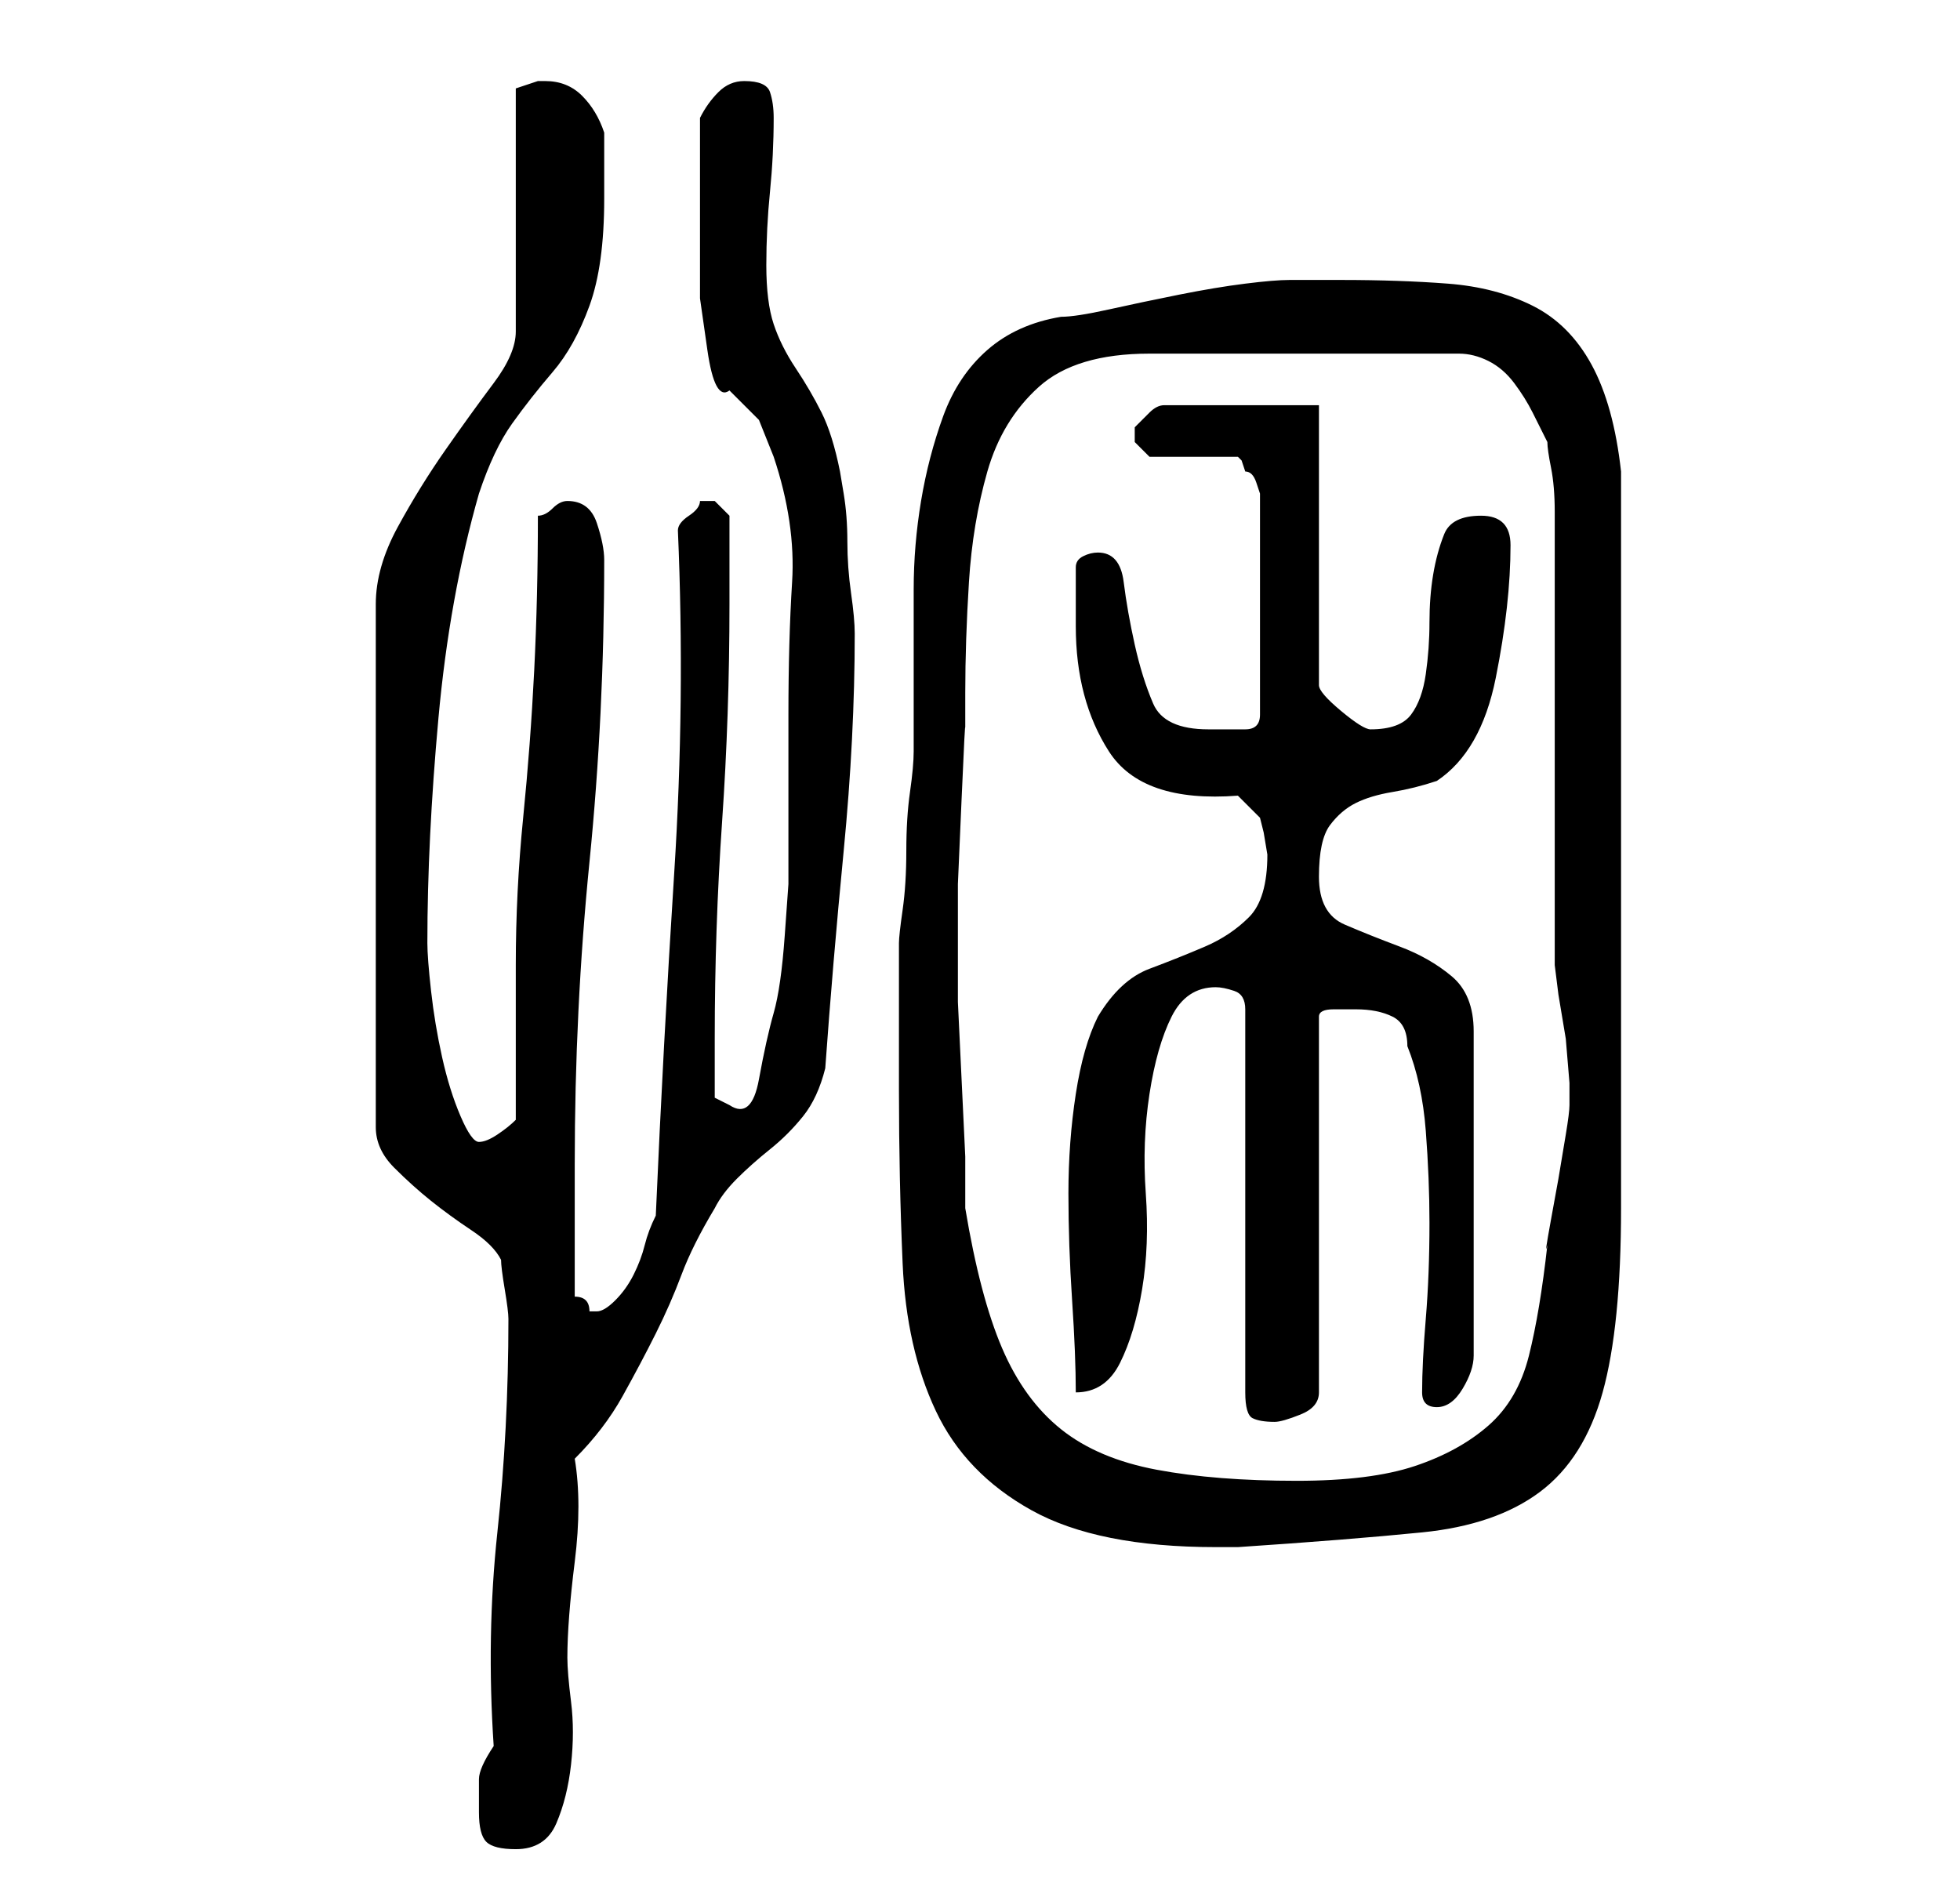 <?xml version="1.0" standalone="no"?>
<!DOCTYPE svg PUBLIC "-//W3C//DTD SVG 1.1//EN" "http://www.w3.org/Graphics/SVG/1.1/DTD/svg11.dtd" >
<svg xmlns="http://www.w3.org/2000/svg" xmlns:xlink="http://www.w3.org/1999/xlink" version="1.1" viewBox="-10 0 266 256">
   <path fill="currentColor"
d="M55 246q0 3 1 4t4 1q4 0 5.5 -3.5t2 -8t0 -8.5t-0.5 -6q0 -5 1 -13t0 -14q4 -4 6.5 -8.5t4.5 -8.5t3.5 -8t4.5 -9q1 -2 3 -4t4.5 -4t4.5 -4.5t3 -6.5q1 -14 2.5 -29.5t1.5 -29.5q0 -2 -0.5 -5.5t-0.5 -7t-0.5 -6.5l-0.5 -3q-1 -5 -2.5 -8t-3.5 -6t-3 -6t-1 -8t0.5 -10
t0.5 -10q0 -2 -0.5 -3.5t-3.5 -1.5q-2 0 -3.5 1.5t-2.5 3.5v11v6.5v7t1 7t3 5.5l4 4t2 5q3 9 2.5 17t-0.5 18v4v7.5v6.5v5t-0.5 7t-1.5 10.5t-2 9t-4 3.5v0l-2 -1v-8q0 -15 1 -29.5t1 -29.5v-2v-4v-3v-3t-2 -2h-1h-1q0 1 -1.5 2t-1.5 2q1 23 -0.5 46.5t-2.5 46.5
q-1 2 -1.5 4t-1.5 4t-2.5 3.5t-2.5 1.5h-1q0 -1 -0.5 -1.5t-1.5 -0.5v-18q0 -21 2 -41t2 -41q0 -2 -1 -5t-4 -3q-1 0 -2 1t-2 1q0 11 -0.5 21t-1.5 20t-1 20v21q-1 1 -2.5 2t-2.5 1t-2.5 -3.5t-2.5 -8t-1.5 -9t-0.5 -6.5q0 -14 1.5 -30.5t5.5 -30.5q2 -6 4.5 -9.5t5.5 -7
t5 -9t2 -14.5v-4.5v-4.5q-1 -3 -3 -5t-5 -2h-1l-1.5 0.5l-1.5 0.5v33q0 3 -3 7t-6.5 9t-6.5 10.5t-3 10.5v71q0 3 2.5 5.5t5 4.5t5.5 4t4 4q0 1 0.5 4t0.5 4q0 15 -1.5 29t-0.5 29q-2 3 -2 4.5v4.5zM112 148q0 12 0.5 23.5t4.5 20t13 13.5t25 5h1.5h1.5q15 -1 25 -2t16 -5.5
t8.5 -13.5t2.5 -25v-7v-14v-16v-13v-10.5v-15.5v-15v-9q-1 -9 -4 -14.5t-8 -8t-11.5 -3t-14.5 -0.5h-7q-2 0 -6 0.5t-9 1.5t-9.5 2t-6.5 1q-6 1 -10 4.5t-6 9t-3 11.5t-1 12v12v10q0 2 -0.5 5.5t-0.5 8t-0.5 8t-0.5 4.5v3v5v7v5zM121 164v-7t-0.5 -10.5t-0.5 -10.5v-7v-9
t0.5 -11.5t0.5 -9.5v-5q0 -7 0.5 -15t2.5 -15t7 -11.5t15 -4.5h42q2 0 4 1t3.5 3t2.5 4l2 4q0 1 0.5 3.5t0.5 6v6.5v4v10v16v16v9t0.5 4l1 6t0.5 6v3q0 1 -0.5 4l-1 6t-1 5.5t-0.5 3.5q-1 9 -2.5 15t-5.5 9.5t-10 5.5t-16 2q-11 0 -19 -1.5t-13 -5.5t-8 -11t-5 -19zM155 134
q1 0 2.5 0.5t1.5 2.5v52q0 3 1 3.5t3 0.5q1 0 3.5 -1t2.5 -3v-51q0 -1 2 -1h3q3 0 5 1t2 4q2 5 2.5 11.5t0.5 12.5q0 7 -0.5 13t-0.5 10q0 1 0.5 1.5t1.5 0.5q2 0 3.5 -2.5t1.5 -4.5v-44q0 -5 -3 -7.5t-7 -4t-7.5 -3t-3.5 -6.5t1.5 -7t3.5 -3t5 -1.5t6 -1.5q3 -2 5 -5.5
t3 -8.5t1.5 -9.5t0.5 -8.5q0 -2 -1 -3t-3 -1q-4 0 -5 2.5t-1.5 5.5t-0.5 6.5t-0.5 7t-2 5.5t-5.5 2q-1 0 -4 -2.5t-3 -3.5v-38h-21q-1 0 -2 1l-2 2v1v1l1 1l1 1h12l0.5 0.5t0.5 1.5q1 0 1.5 1.5l0.5 1.5v30q0 1 -0.5 1.5t-1.5 0.5h-1.5h-3.5q-6 0 -7.5 -3.5t-2.5 -8
t-1.5 -8.5t-3.5 -4q-1 0 -2 0.5t-1 1.5v4v4q0 10 4.5 17t17.5 6l3 3l0.5 2t0.5 3q0 6 -2.5 8.5t-6 4t-7.5 3t-7 6.5q-2 4 -3 10.5t-1 13.5t0.5 14.5t0.5 12.5q4 0 6 -4t3 -10t0.5 -13t0.5 -13.5t3 -10.5t6 -4z" />
</svg>
